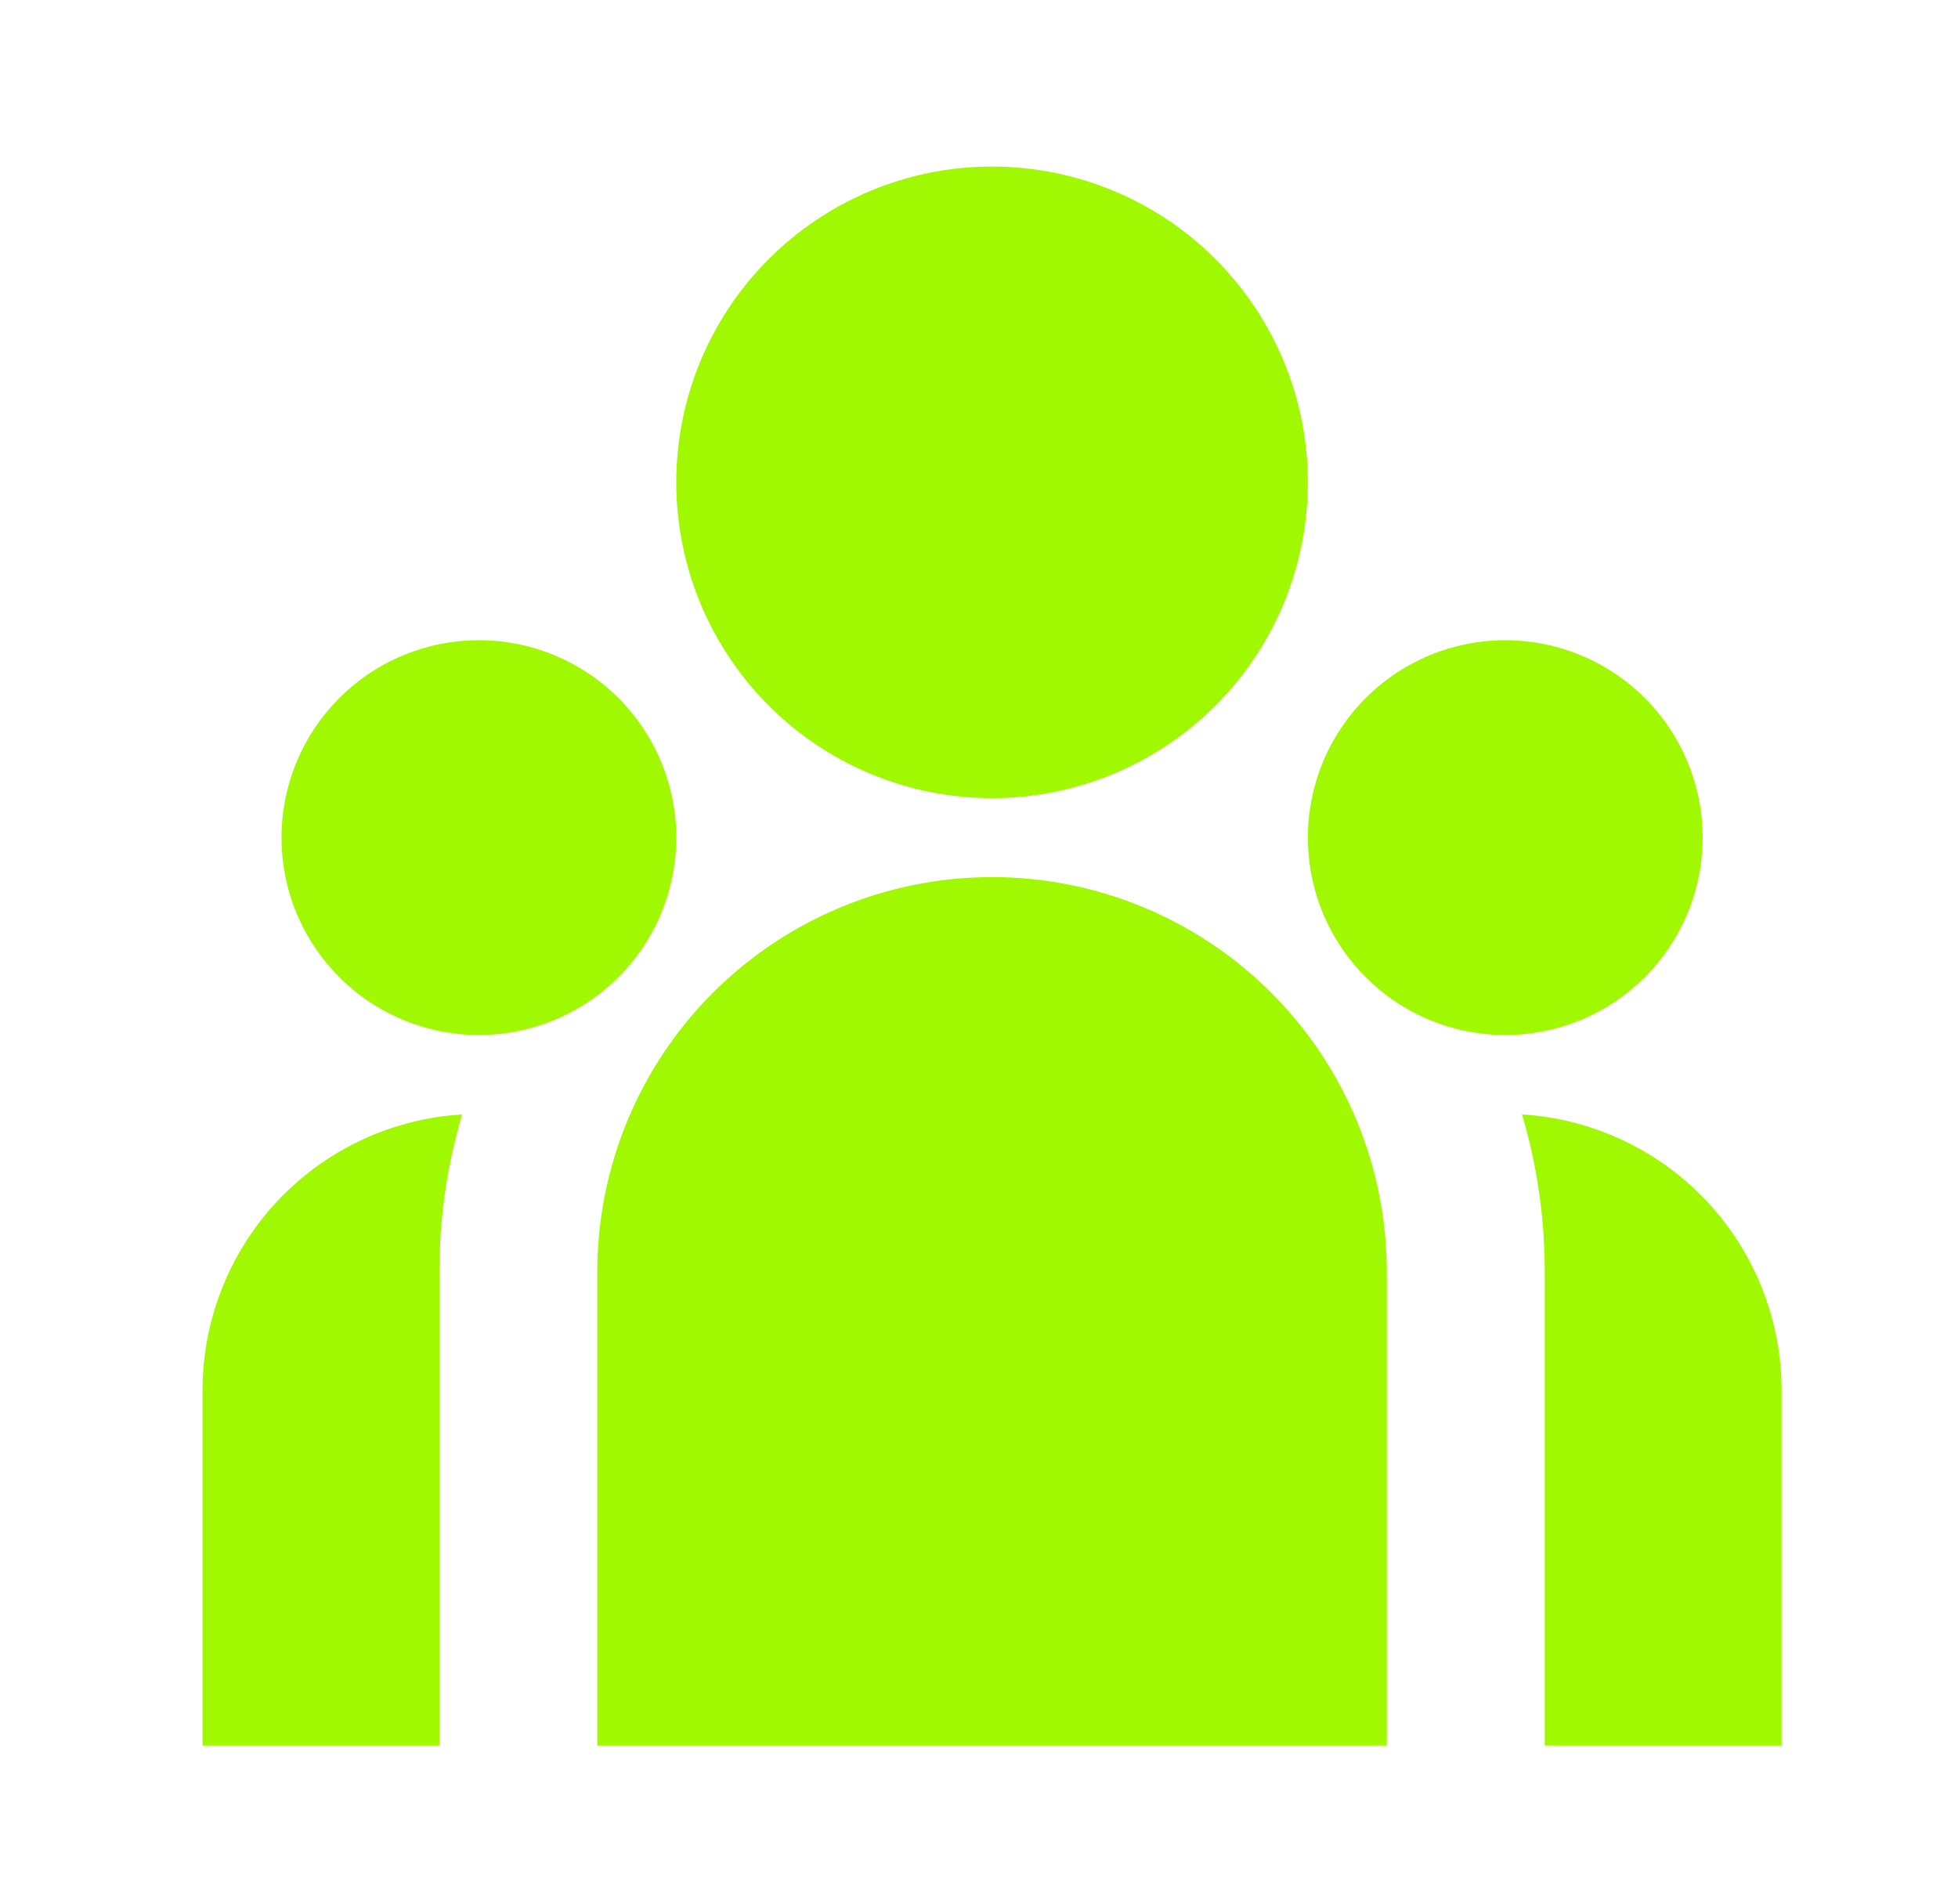 <svg width="36" height="35" viewBox="0 0 36 35" fill="none" xmlns="http://www.w3.org/2000/svg">
<path d="M18.24 16.126C20.165 16.126 22.011 16.891 23.373 18.252C24.734 19.613 25.498 21.459 25.498 23.384V32.094H10.982V23.384C10.982 21.459 11.747 19.613 13.108 18.252C14.469 16.891 16.315 16.126 18.24 16.126ZM8.497 20.49C8.266 21.269 8.13 22.073 8.091 22.885L8.079 23.384V32.094H3.724V25.561C3.724 24.31 4.186 23.102 5.021 22.169C5.857 21.237 7.007 20.646 8.252 20.51L8.499 20.49H8.497ZM27.984 20.49C29.275 20.568 30.488 21.137 31.375 22.079C32.262 23.022 32.756 24.267 32.757 25.561V32.094H28.402V23.384C28.402 22.378 28.256 21.407 27.984 20.49ZM8.805 11.771C9.767 11.771 10.69 12.153 11.371 12.834C12.052 13.515 12.434 14.438 12.434 15.4C12.434 16.363 12.052 17.286 11.371 17.966C10.69 18.647 9.767 19.029 8.805 19.029C7.842 19.029 6.919 18.647 6.239 17.966C5.558 17.286 5.176 16.363 5.176 15.4C5.176 14.438 5.558 13.515 6.239 12.834C6.919 12.153 7.842 11.771 8.805 11.771ZM27.676 11.771C28.638 11.771 29.561 12.153 30.242 12.834C30.922 13.515 31.305 14.438 31.305 15.4C31.305 16.363 30.922 17.286 30.242 17.966C29.561 18.647 28.638 19.029 27.676 19.029C26.713 19.029 25.79 18.647 25.11 17.966C24.429 17.286 24.047 16.363 24.047 15.4C24.047 14.438 24.429 13.515 25.11 12.834C25.79 12.153 26.713 11.771 27.676 11.771ZM18.24 3.062C19.78 3.062 21.257 3.673 22.346 4.762C23.435 5.851 24.047 7.328 24.047 8.868C24.047 10.408 23.435 11.885 22.346 12.974C21.257 14.063 19.78 14.674 18.24 14.674C16.7 14.674 15.223 14.063 14.135 12.974C13.046 11.885 12.434 10.408 12.434 8.868C12.434 7.328 13.046 5.851 14.135 4.762C15.223 3.673 16.7 3.062 18.24 3.062Z" fill="#A0F901"/>
</svg>

